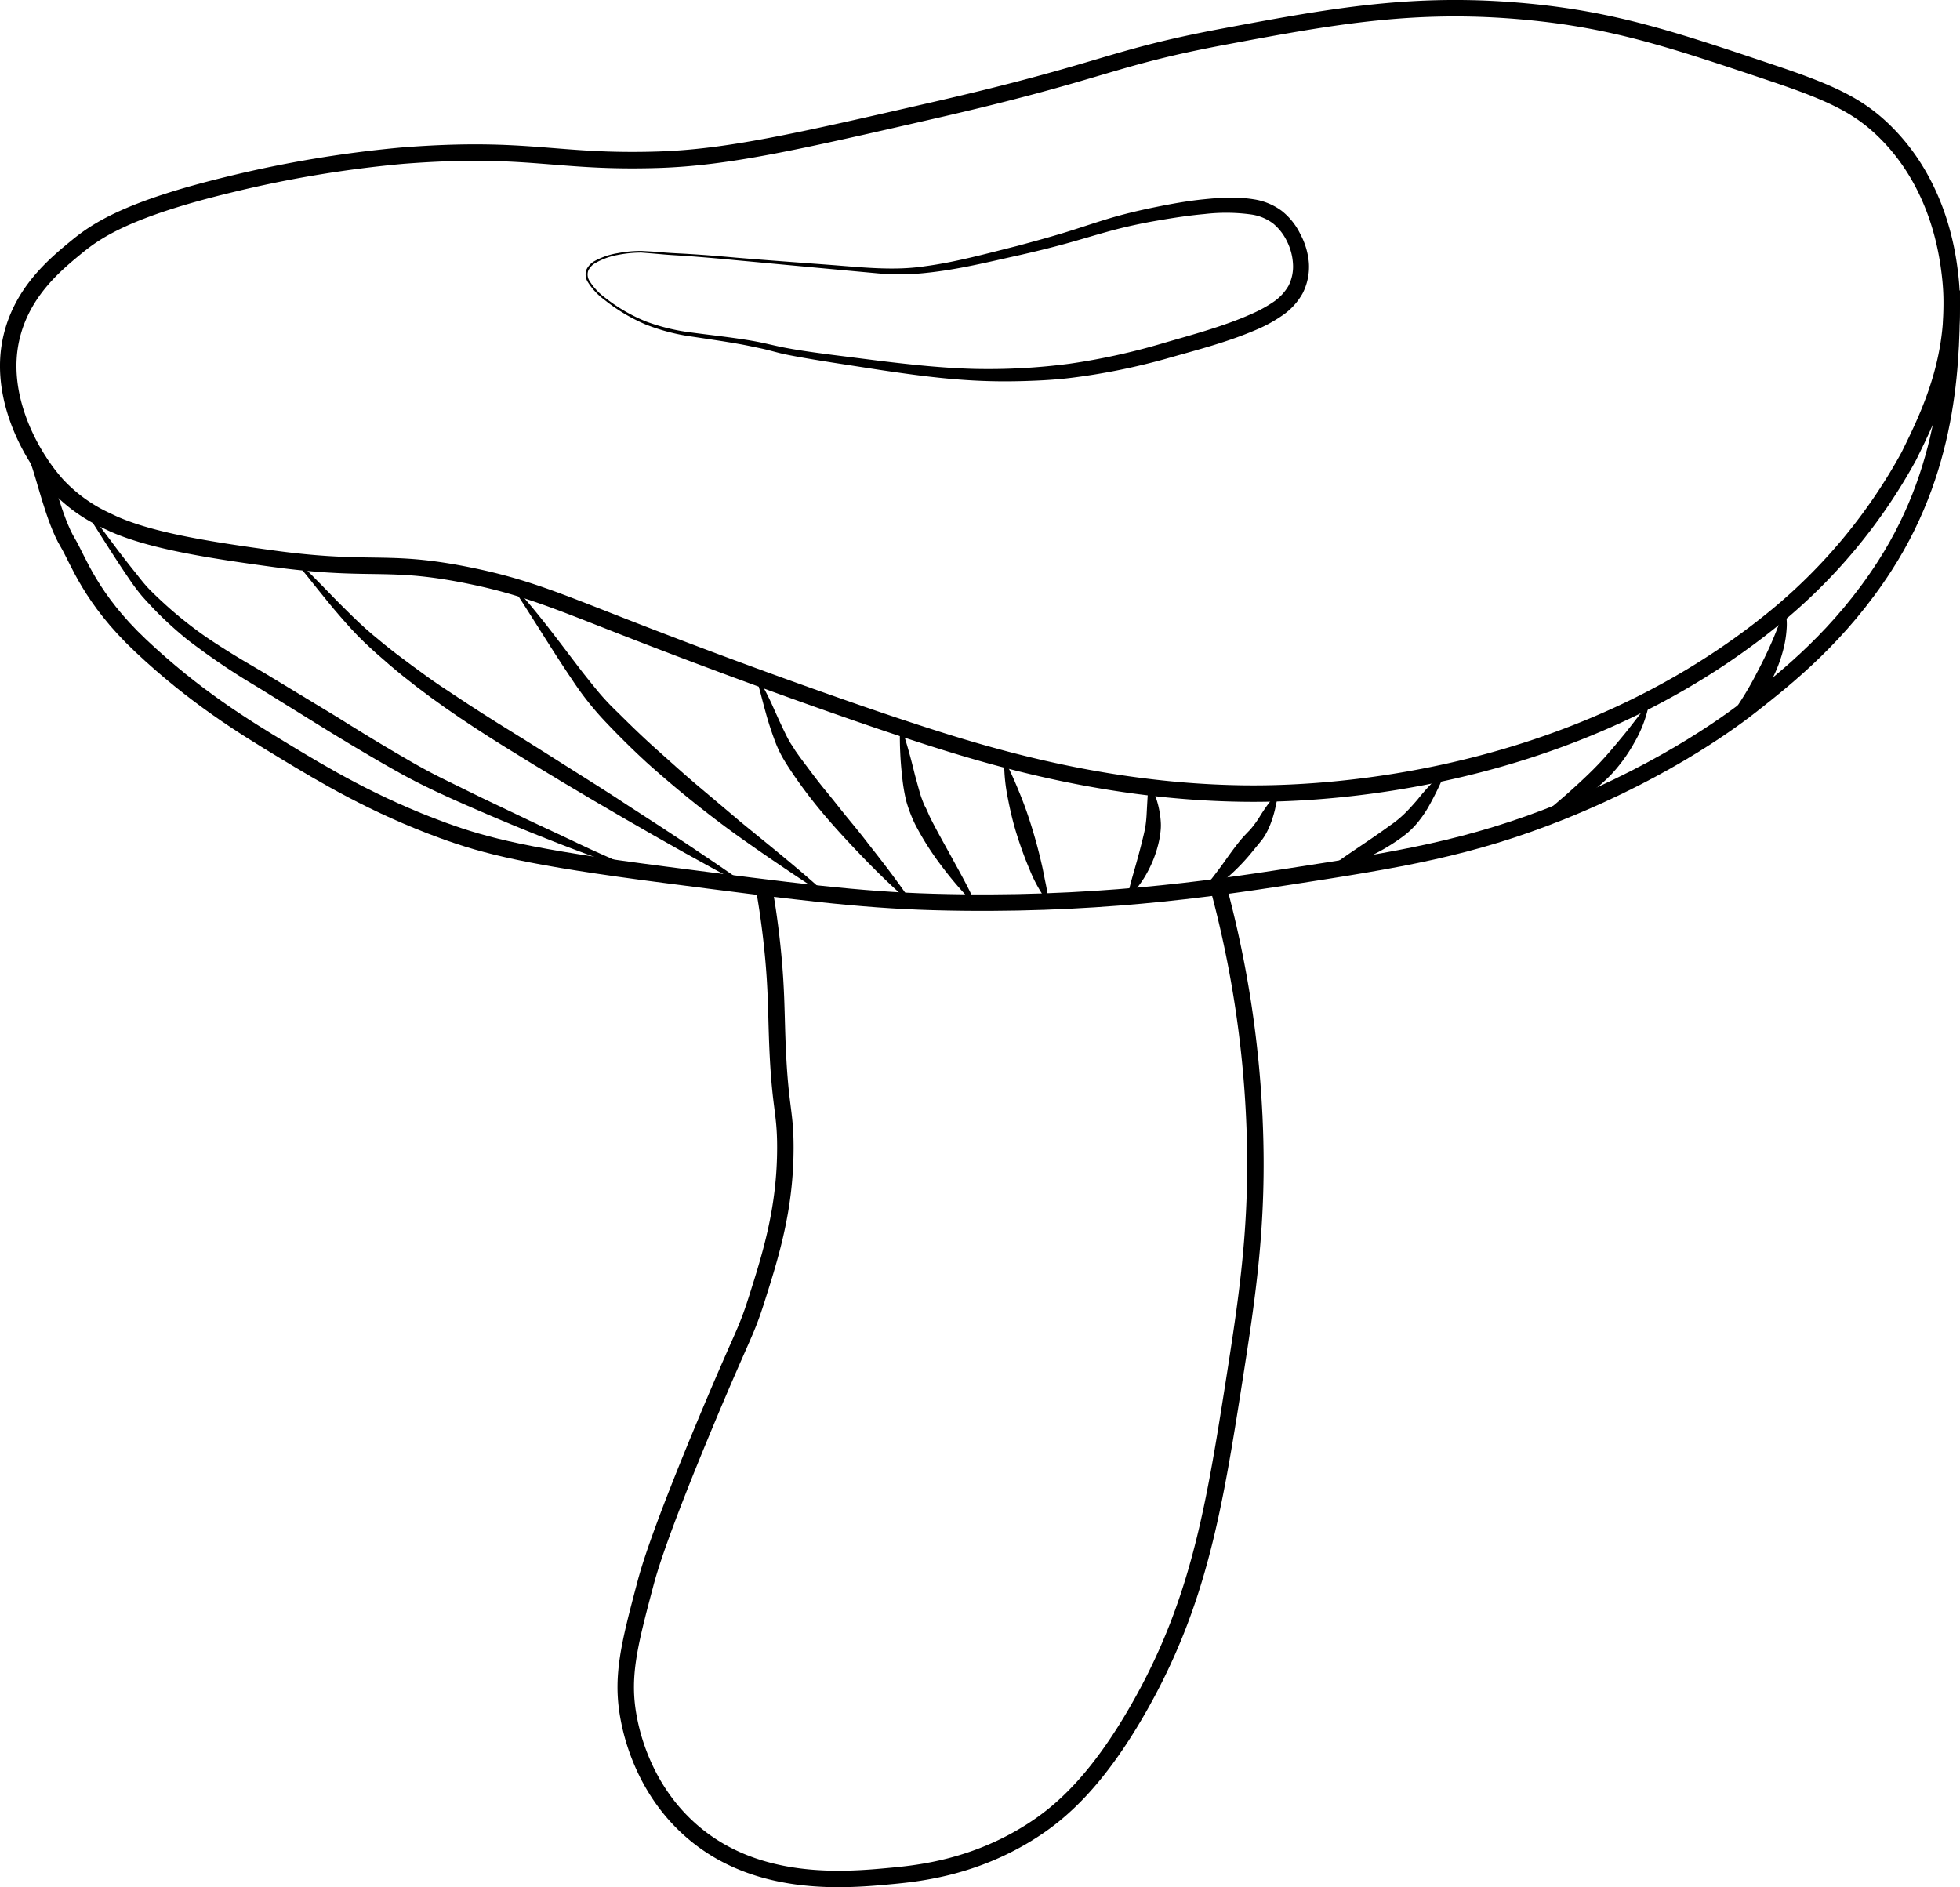 <svg id="Layer_2" data-name="Layer 2" xmlns="http://www.w3.org/2000/svg" viewBox="0 0 476.25 458.58"><defs><style>.cls-1,.cls-2{fill:none;stroke:#000;stroke-miterlimit:10;}.cls-1{stroke-width:4px;}</style></defs><title>Kremlor</title><path class="cls-1" d="M243,382c.6,3.46,1.39,8.65,2,15,.79,8.25.78,13.5,1,20,.6,17.51,2,17.67,2,27,0,14.94-3.6,26.29-7,37-2.62,8.25-3.24,8.06-12,29-11.66,27.88-14.14,36.77-15,40-4,15.07-6,22.82-4,33,.65,3.31,3.33,16,14,26,16.16,15.21,38.57,13.08,50,12,6.63-.63,20.12-2.07,34-11,6.54-4.21,15.57-11.64,26-30,14.36-25.3,18.14-48,23-79,3.33-21.23,6-38.83,5-63a260.34,260.34,0,0,0-9-58" transform="translate(-57.17 -165.18)"/><path class="cls-1" d="M155,203a285.09,285.09,0,0,0-42,7c-24.22,5.84-32.1,11-37,15-5.3,4.34-13.34,10.92-16,22-3.46,14.37,4.91,27.48,6.44,29.93A45.62,45.62,0,0,0,71,283a37.93,37.93,0,0,0,11.81,8.58c.14.07,1,.48,1.94.92,9.15,4.07,22.88,6.28,39.25,8.5,1.71.23,5.25.7,10,1.09,1.13.09,2.3.18,3.57.25,12.63.75,18.1-.44,33.42,2.66,13.71,2.77,21.53,6.19,39,13,31.54,12.29,57.86,21.32,66,24,17.19,5.66,47,15.47,83,16,12.87.19,74.45-.09,126-40l.51-.4s1.37-1.07,2.69-2.14A133.17,133.17,0,0,0,521,276c5-10.16,12.25-24.79,10-44-.63-5.38-2.84-22.16-16-35-6.28-6.12-12.91-9.27-27-14-24.71-8.3-38.75-13-60-15-26.66-2.49-46.37,1-73,6-28.53,5.32-28.73,8.31-71,18-33.34,7.65-50,11.47-67,12C191.9,204.78,185.68,200.62,155,203Z" transform="translate(-57.17 -165.18)"/><path class="cls-1" d="M66.44,276.93c1.48,3.64,3.81,14.5,7.2,20.13,2.53,4.22,5.51,13.52,17.7,25,13.15,12.4,25.08,19.7,34.72,25.53s22,13.27,38.81,19.4c10.26,3.74,20.83,6.49,53.62,10.72,31.58,4.09,47.37,6.13,65.36,6.64,38.41,1.1,67.49-3.23,86.3-6.12,27-4.16,44.14-6.91,66.38-15.83,26.67-10.71,42.67-23.05,46.47-26.05,8.3-6.54,21.28-16.77,32.17-33.7,16.34-25.39,16.22-51.66,16.25-66.89" transform="translate(-57.17 -165.18)"/><path d="M77.9,288.59c1.09,1.34,2.13,2.69,3.19,4l3.07,4.08c2,2.72,4.11,5.43,6.23,8.05,1,1.3,2.09,2.66,3.13,3.72s2.37,2.32,3.6,3.44a95,95,0,0,0,7.63,6.29c2.66,2,5.42,3.75,8.24,5.52s5.77,3.45,8.7,5.19l17.43,10.56c5.74,3.6,11.53,7.13,17.32,10.46,2.9,1.69,5.76,3.24,8.8,4.73l9.09,4.46,9.17,4.37c3.06,1.48,6.13,2.9,9.21,4.34s6.13,2.92,9.23,4.33l9.33,4.15-.13.38c-6.48-2.06-12.87-4.42-19.2-6.9s-12.63-5.08-18.87-7.79-12.47-5.47-18.44-8.78-11.79-6.8-17.6-10.34L119.7,332.11a167.3,167.3,0,0,1-16.92-11.44,89.65,89.65,0,0,1-7.59-6.86q-1.78-1.83-3.48-3.74A48.24,48.24,0,0,1,88.65,306c-3.85-5.61-7.41-11.42-11.08-17.13Z" transform="translate(-57.17 -165.18)"/><path d="M129.37,301.51c4.22,3.87,8,8.11,12,12,2,2,4,3.91,6.07,5.67s4.29,3.55,6.48,5.22,4.46,3.32,6.7,4.95,4.56,3.17,6.9,4.7c4.63,3.09,9.36,6.1,14.15,9.05s9.54,6,14.31,9,9.55,6,14.26,9.13c9.5,6.12,18.94,12.32,28.25,18.88l-.19.35c-10-5.29-19.86-10.85-29.64-16.52s-19.51-11.47-29.11-17.45-19-12.31-27.66-19.69c-2.16-1.84-4.28-3.71-6.33-5.68s-3.94-4.08-5.79-6.22c-3.72-4.27-7.13-8.8-10.73-13.14Z" transform="translate(-57.17 -165.18)"/><path d="M181.89,307.51c6.18,6.71,11.5,14.11,16.92,21.14,1.38,1.74,2.75,3.46,4.13,5.1a60.43,60.43,0,0,0,4.45,4.66c3.13,3.13,6.32,6.2,9.63,9.15s6.58,5.92,10,8.8,6.85,5.77,10.22,8.63c6.91,5.66,14,11.3,20.72,17.41l-.22.33c-7.56-4.91-15-9.92-22.36-15.2a269.85,269.85,0,0,1-21-17q-5-4.59-9.65-9.49a73,73,0,0,1-8.46-10.58c-5.07-7.46-9.68-15.21-14.65-22.71Z" transform="translate(-57.17 -165.18)"/><path d="M241.14,329.62a58.37,58.37,0,0,1,4,7.63c1.14,2.56,2.29,5.08,3.48,7.41.32.57.63,1.14,1,1.66s.6,1,1,1.55c.76,1.09,1.56,2.18,2.38,3.25,1.61,2.17,3.26,4.35,5,6.45s3.38,4.25,5.15,6.4,3.52,4.28,5.2,6.5c3.46,4.37,6.84,8.8,10.11,13.55l-.27.3c-4.26-3.66-8.27-7.6-12.15-11.66s-7.67-8.2-11.18-12.61c-1.74-2.21-3.41-4.47-5-6.8-.79-1.17-1.56-2.35-2.28-3.56a28.72,28.72,0,0,1-1.87-3.82,79.13,79.13,0,0,1-2.61-8c-.76-2.7-1.37-5.45-2.26-8.08Z" transform="translate(-57.17 -165.18)"/><path d="M276.2,342c1.38,3.94,2.38,7.8,3.3,11.56.52,1.86,1,3.73,1.51,5.32.32.8.56,1.61,1,2.41s.74,1.63,1.13,2.45c1.62,3.27,3.52,6.57,5.39,10s3.83,6.86,5.55,10.69l-.29.28a85.27,85.27,0,0,1-7.81-9.07,68.72,68.72,0,0,1-6.43-10.12,33.9,33.9,0,0,1-2.16-5.63,43,43,0,0,1-1-5.93,85.3,85.3,0,0,1-.54-12Z" transform="translate(-57.17 -165.18)"/><path d="M301.56,350.42c1.48,2.92,2.6,5.57,3.69,8.29s2,5.41,2.83,8.15,1.57,5.52,2.21,8.35c.34,1.41.58,2.87.89,4.31s.54,2.9.83,4.52l-.31.25a34.63,34.63,0,0,1-4.36-7.84c-1.17-2.75-2.18-5.56-3.08-8.41s-1.59-5.76-2.16-8.7a44.41,44.41,0,0,1-.94-8.91Z" transform="translate(-57.17 -165.18)"/><path d="M336.65,355.8a22.18,22.18,0,0,1,2.35,7.11,18.09,18.09,0,0,1,.21,1.82,12.75,12.75,0,0,1,0,2,22.32,22.32,0,0,1-.63,3.73,28.38,28.38,0,0,1-2.61,6.66,24.92,24.92,0,0,1-4.44,5.95l-.39-.09c.48-2.29,1.13-4.52,1.77-6.76s1.25-4.48,1.8-6.73c.28-1.12.56-2.24.76-3.37a31.88,31.88,0,0,0,.33-3.43c.13-2.32.24-4.64.45-7Z" transform="translate(-57.17 -165.18)"/><path d="M367.74,358.16c-.26,1.37-.51,2.56-.79,3.81a27.46,27.46,0,0,1-1.14,3.61c-.25.6-.5,1.19-.82,1.79a13.13,13.13,0,0,1-1.17,1.88L361.57,372a49.92,49.92,0,0,1-4.88,5.25,17.63,17.63,0,0,1-6.83,4.07l-.28-.29c.83-.88,1.61-1.81,2.35-2.77s1.48-1.93,2.19-2.91c1.43-2,2.83-4,4.37-5.9.78-.94,1.67-1.85,2.49-2.7a27.13,27.13,0,0,0,2.14-2.9,42.19,42.19,0,0,1,4.33-5.95Z" transform="translate(-57.17 -165.18)"/><path d="M408.26,353.05a77.06,77.06,0,0,1-4.17,8.5,27.87,27.87,0,0,1-2.88,4,21.06,21.06,0,0,1-1.89,1.89c-.66.56-1.31,1.06-2,1.54a48.08,48.08,0,0,1-8.15,4.68,45.12,45.12,0,0,1-9.07,3l-.24-.32c2.43-1.92,5-3.63,7.54-5.35s5.1-3.45,7.57-5.26a26.56,26.56,0,0,0,3.53-2.88c1.08-1.06,2.1-2.21,3.1-3.37a53.23,53.23,0,0,1,6.36-6.74Z" transform="translate(-57.17 -165.18)"/><path d="M457.8,336.49a30.17,30.17,0,0,1-3.5,9.12,39.31,39.31,0,0,1-5.67,7.81,41.05,41.05,0,0,1-7.47,6.06,30.06,30.06,0,0,1-8.93,4l-.24-.32c1.21-1,2.39-2,3.56-3s2.34-2,3.5-3.06c2.3-2.07,4.57-4.19,6.69-6.42s4.09-4.63,6.05-7c1-1.21,1.92-2.43,2.87-3.65s1.91-2.44,2.81-3.7Z" transform="translate(-57.17 -165.18)"/><path d="M490.91,313.39a14.24,14.24,0,0,1,.38,4.66,26.89,26.89,0,0,1-.67,4.43,35.26,35.26,0,0,1-3.1,8.2,32.09,32.09,0,0,1-5.13,7.22,20.57,20.57,0,0,1-1.65,1.57,17.52,17.52,0,0,1-1.84,1.41,11.2,11.2,0,0,1-4.36,1.88l-.22-.33a16.7,16.7,0,0,0,2.93-2.95,20.85,20.85,0,0,0,1.29-1.65c.41-.57.83-1.13,1.2-1.73a75.44,75.44,0,0,0,4.24-7.28c1.32-2.48,2.56-5,3.69-7.59.56-1.29,1.09-2.59,1.58-3.91a27.31,27.31,0,0,0,1.27-4Z" transform="translate(-57.17 -165.18)"/><path d="M213,226.15l2.9.17,2.88.23c1.92.15,3.84.22,5.77.34,3.85.24,7.69.55,11.52.9,7.68.65,15.38,1.19,23,1.77s15.37,1.46,22.87.31c7.51-1,14.92-3.06,22.4-4.93,3.71-1,7.39-2,11-3.09s7.27-2.36,11-3.49,7.62-2.05,11.45-2.83,7.69-1.49,11.65-1.9c2-.2,4-.39,6-.41a34,34,0,0,1,6.37.39,15.35,15.35,0,0,1,6.78,2.79,16.13,16.13,0,0,1,4.54,5.67A17.78,17.78,0,0,1,375.2,229a14.18,14.18,0,0,1-1.5,7.44,15.79,15.79,0,0,1-5,5.43,34.54,34.54,0,0,1-5.6,3.14c-7.53,3.31-15.05,5.18-22.49,7.31a157.5,157.5,0,0,1-23.08,4.66c-3.92.49-7.86.69-11.78.8s-7.84.08-11.76-.13c-7.84-.4-15.55-1.47-23.19-2.61l-11.44-1.77c-3.81-.61-7.64-1.22-11.46-2-1.92-.41-3.8-1-5.64-1.39s-3.71-.8-5.6-1.13c-3.77-.67-7.58-1.21-11.41-1.79A48.69,48.69,0,0,1,214,244a43.17,43.17,0,0,1-10-6,15.61,15.61,0,0,1-4-4.29,3.46,3.46,0,0,1-.34-3,4.78,4.78,0,0,1,2.1-2.16,17.54,17.54,0,0,1,5.53-1.86A30.44,30.44,0,0,1,213,226.15Zm0,.4a30.27,30.27,0,0,0-5.7.57A17.17,17.17,0,0,0,202,229a4.3,4.3,0,0,0-1.89,1.93,2.92,2.92,0,0,0,.34,2.58,14.86,14.86,0,0,0,3.88,4.11,40.71,40.71,0,0,0,9.92,5.72A48.94,48.94,0,0,0,225.38,246c3.81.52,7.64.93,11.46,1.5,1.91.28,3.82.59,5.71,1s3.75.87,5.64,1.22c3.78.71,7.6,1.21,11.41,1.71l11.47,1.45c7.64.92,15.3,1.75,23,1.94a151.12,151.12,0,0,0,23-1.26,159.41,159.41,0,0,0,22.51-4.93c7.38-2.16,14.88-4.11,21.87-7.25a32.59,32.59,0,0,0,5-2.74,12.08,12.08,0,0,0,3.8-4,10.32,10.32,0,0,0,1.09-5.39,13.94,13.94,0,0,0-1.44-5.4,12.7,12.7,0,0,0-3.42-4.39,11.55,11.55,0,0,0-5.12-2.14,44.51,44.51,0,0,0-11.42-.14c-3.82.34-7.63.93-11.42,1.58s-7.55,1.45-11.26,2.45-7.39,2.15-11.11,3.17-7.47,1.94-11.23,2.79c-7.51,1.66-15,3.53-22.72,4.32a59.76,59.76,0,0,1-11.58.13l-11.51-1.06-23-2.14q-5.76-.56-11.52-1c-1.91-.14-3.84-.22-5.76-.38l-2.88-.25Z" transform="translate(-57.17 -165.18)"/><path class="cls-2" d="M442.32,223.19" transform="translate(-57.17 -165.18)"/></svg>